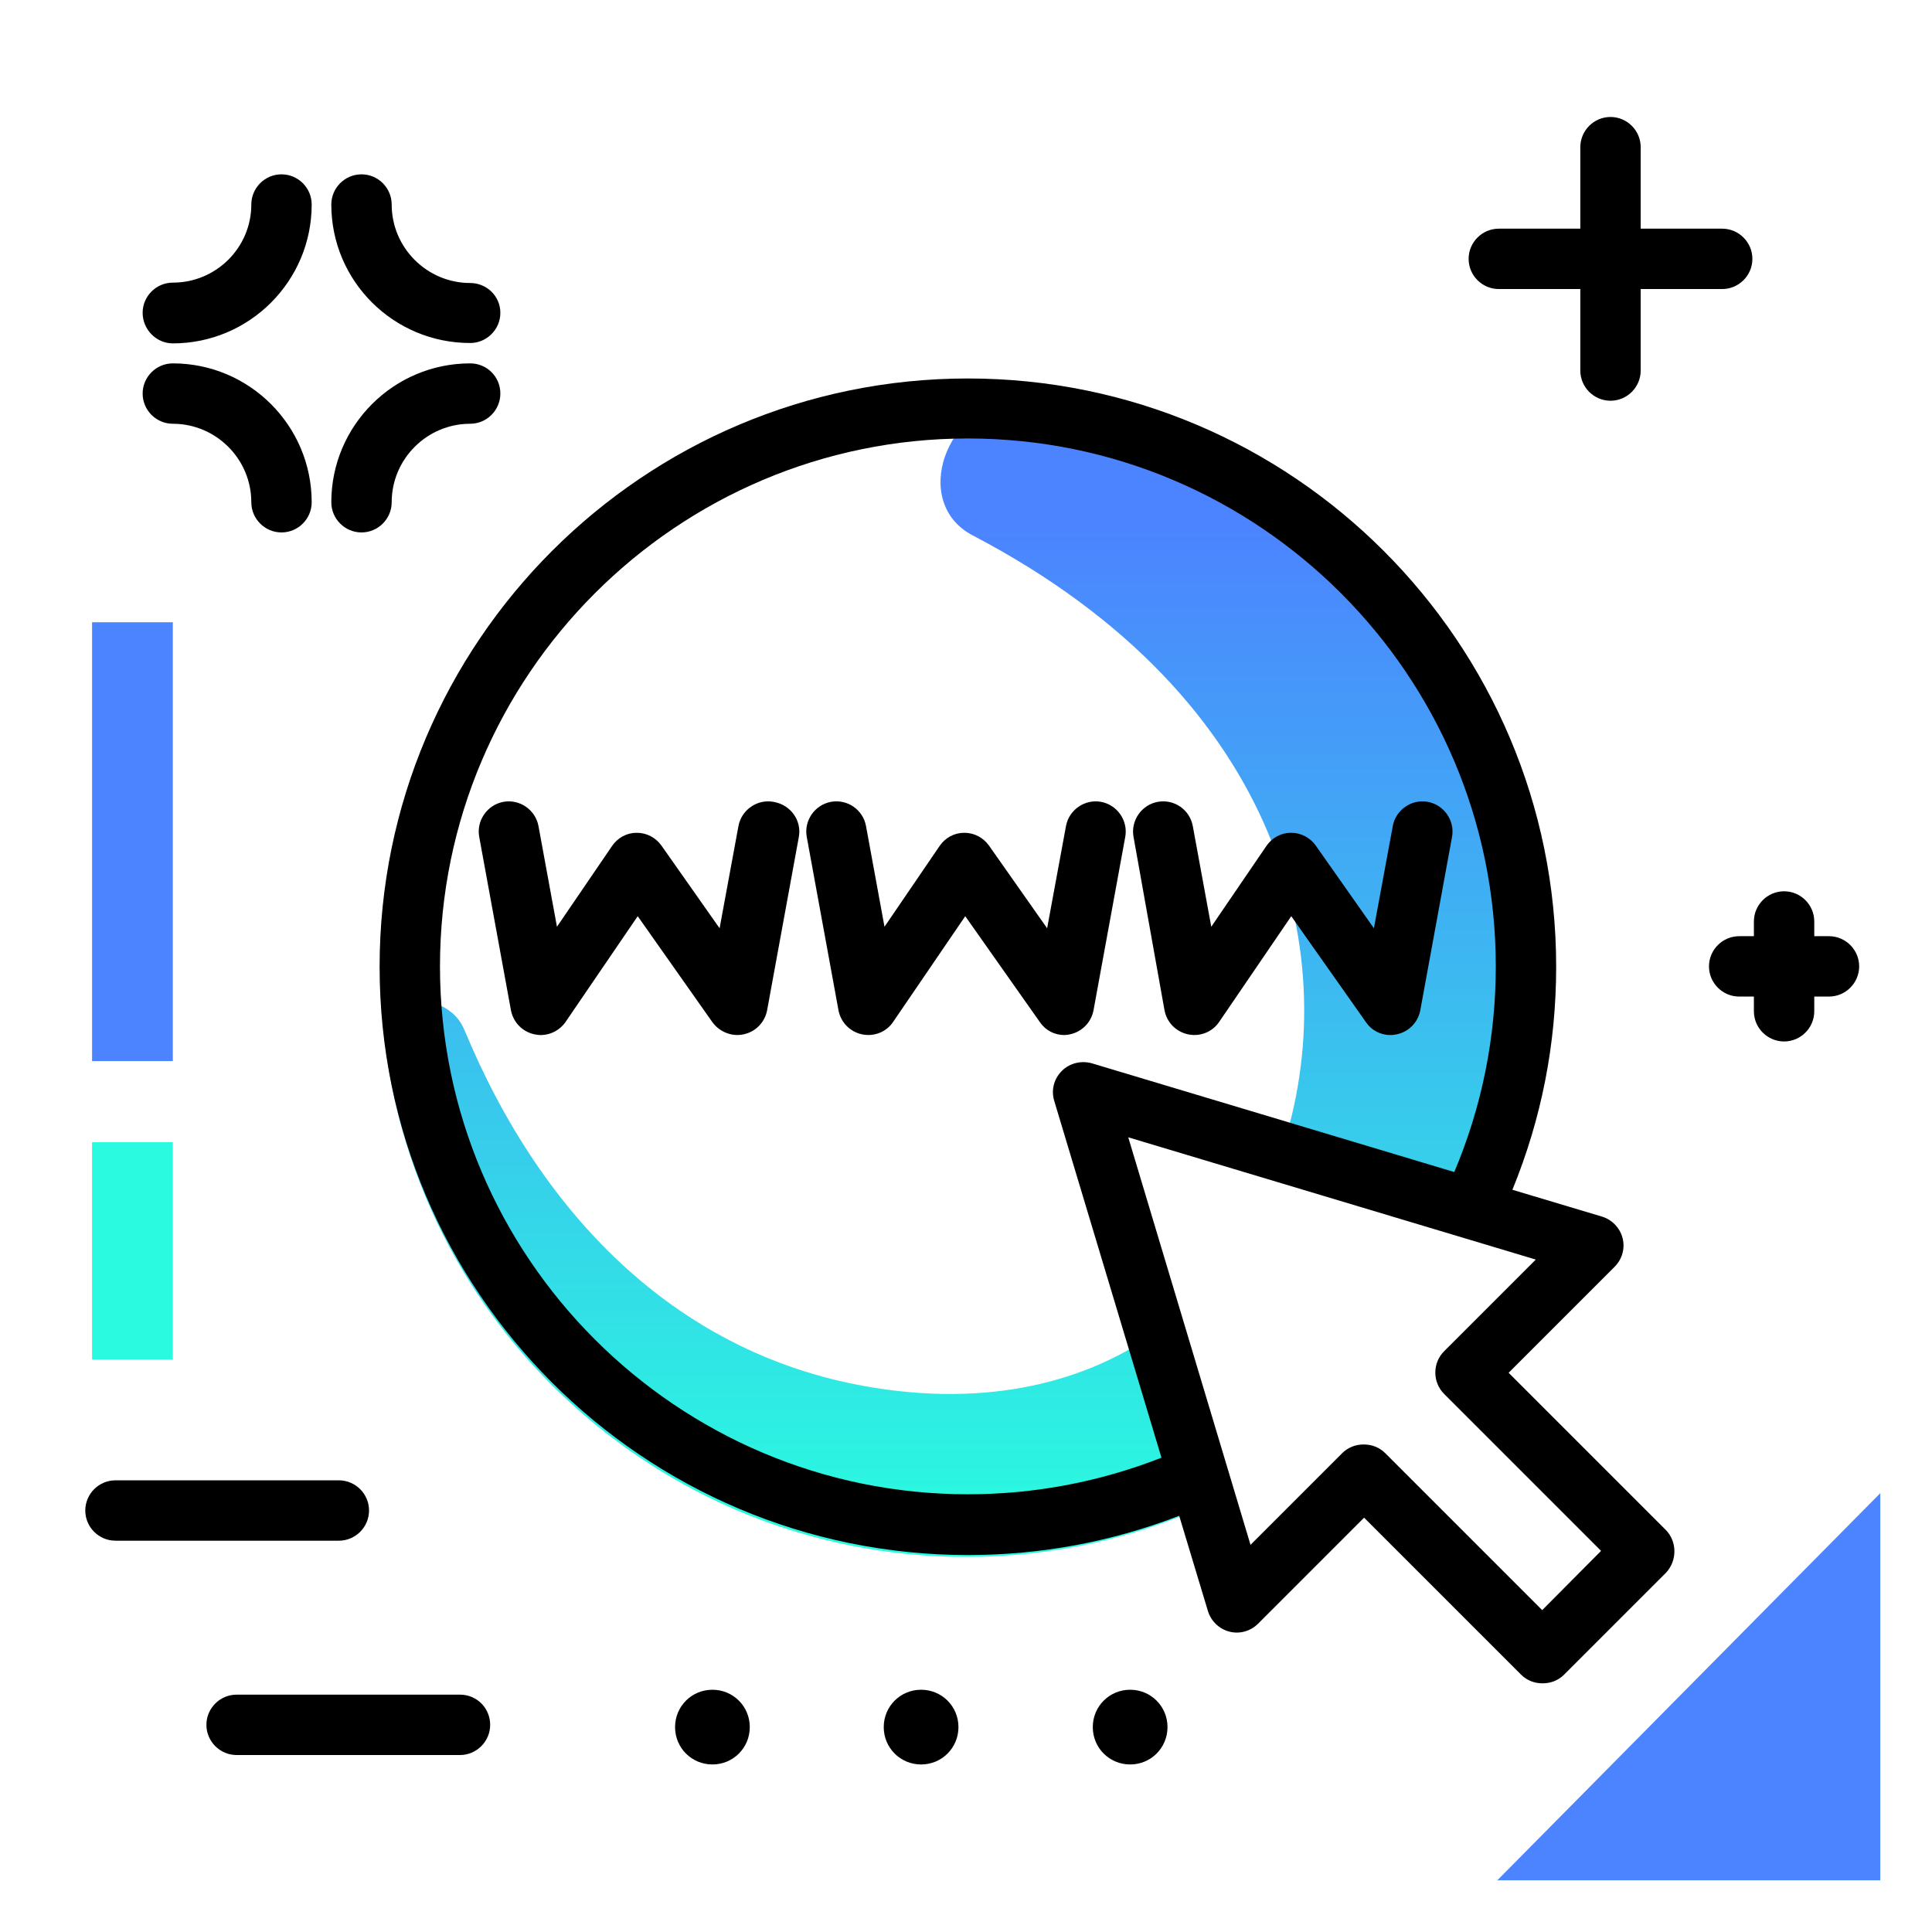 <svg version="1.1" id="Layer_1" xmlns="http://www.w3.org/2000/svg" xmlns:xlink="http://www.w3.org/1999/xlink" x="0px" y="0px" viewBox="0 0 512 512" enable-background="new 0 0 512 512" xml:space="preserve">
<linearGradient id="SVGID_1_" gradientUnits="userSpaceOnUse" x1="256.071" y1="403.954" x2="256.071" y2="137.983" class="gradient-element">
	<stop offset="0" class="primary-color-gradient" style="stop-color: #2AFADF"></stop>
	<stop offset="1" class="secondary-color-gradient" style="stop-color: #4C83FF"></stop>
</linearGradient>
<path fill="url(#SVGID_1_)" d="M269.6,106.5h0.6c11.4,0,22.6,1.1,33.5,3.3C366,130,411.1,188.4,411.1,257.4c0,23.2-5.1,45.2-14.2,65
	l-57.3-17.2c16.8-50.5,1.2-119.9-81.8-163.3C241.1,133.2,250.9,106.6,269.6,106.5z M306.2,353.2c-16.2,11.5-41,19.9-74.3,14.6
	c-51.5-8.1-88.1-44.9-108.8-94.8c-3.6-8.7-14.6-9.2-22-6.7c4.6,81.5,72.2,146.3,154.9,146.3c22.8,0,44.5-4.9,64-13.8L306.2,353.2z"></path>
<path d="M441.4,405.4l-41.6-41.6l28.1-28.1c2-2,2.8-4.9,2.1-7.6c-0.7-2.7-2.8-4.9-5.5-5.7l-23.7-7.1c7.7-18.8,11.6-38.6,11.6-59.1
	c0-86-69.9-155.9-155.9-155.9c-86,0-155.9,69.9-155.9,155.9c0,86,69.9,155.9,155.9,155.9c19.3,0,38.1-3.5,56-10.4l7.6,25.2
	c0.8,2.7,3,4.8,5.7,5.5c2.7,0.7,5.6-0.1,7.6-2.1l28.1-28.1l41.6,41.6c1.5,1.5,3.5,2.3,5.7,2.3s4.2-0.8,5.7-2.3l27-27
	C444.5,413.6,444.5,408.5,441.4,405.4z M256.5,396c-77.1,0-139.9-62.8-139.9-139.9c0-77.1,62.8-139.9,139.9-139.9
	c77.2,0,139.9,62.8,139.9,139.9c0,18.9-3.7,37.2-11,54.5c0,0,0,0,0,0l-96-28.8c-2.8-0.8-5.9-0.1-8,2c-2.1,2.1-2.9,5.1-2,8l28.4,94.5
	C291.5,392.7,274.2,396,256.5,396z M408.7,426.7l-41.6-41.6c-1.5-1.5-3.5-2.3-5.7-2.3s-4.2,0.8-5.7,2.3l-24.3,24.3l-32.4-108
	l108,32.4l-24.3,24.3c-3.1,3.1-3.1,8.2,0,11.3l41.6,41.6L408.7,426.7z M211.7,221.8l-8.4,45.9c-0.6,3.2-3,5.7-6.2,6.4
	c-3.1,0.7-6.4-0.6-8.3-3.2l-19.8-28.1l-19.1,28c-1.5,2.2-4,3.5-6.6,3.5c-0.6,0-1.1-0.1-1.7-0.2c-3.2-0.7-5.6-3.2-6.2-6.4l-8.4-45.9
	c-0.8-4.3,2.1-8.5,6.4-9.3c4.3-0.8,8.5,2.1,9.3,6.4l4.9,26.7l14.6-21.4c1.5-2.2,3.9-3.5,6.5-3.5c0,0,0,0,0.1,0c2.6,0,5,1.3,6.5,3.4
	l15.4,21.9l5-27.1c0.8-4.3,5-7.2,9.3-6.4C209.6,213.3,212.5,217.5,211.7,221.8z M282.1,274.3c-2.6,0-5-1.2-6.5-3.4l-19.8-28.1
	l-19.1,28c-1.8,2.7-5.1,4-8.3,3.3c-3.2-0.7-5.6-3.2-6.2-6.4l-8.4-45.9c-0.8-4.3,2.1-8.5,6.4-9.3c4.4-0.8,8.5,2.1,9.3,6.4l4.9,26.7
	l14.6-21.4c1.5-2.2,3.9-3.5,6.5-3.5c0,0,0,0,0.1,0c2.6,0,5,1.3,6.5,3.4l15.4,21.9l5-27.1c0.8-4.3,5-7.2,9.3-6.4
	c4.3,0.8,7.2,5,6.4,9.3l-8.4,45.9c-0.6,3.2-3,5.7-6.2,6.4C283.2,274.2,282.6,274.3,282.1,274.3z M300.4,221.8
	c-0.8-4.3,2.1-8.5,6.4-9.3c4.4-0.8,8.5,2.1,9.3,6.4l4.9,26.7l14.6-21.4c1.5-2.2,3.9-3.5,6.5-3.5c0,0,0,0,0.1,0c2.6,0,5,1.3,6.5,3.4
	l15.4,21.9l5-27.1c0.8-4.3,5-7.2,9.3-6.4c4.3,0.8,7.2,5,6.4,9.3l-8.4,45.9c-0.6,3.2-3,5.7-6.2,6.4c-0.6,0.1-1.1,0.2-1.7,0.2
	c-2.6,0-5-1.2-6.5-3.4l-19.8-28.1l-19.1,28c-1.8,2.7-5.1,4-8.3,3.3c-3.2-0.7-5.6-3.2-6.2-6.4L300.4,221.8z"></path>
<g>
	<path fill="#4C83FF" class="secondary-color" d="M498.3,395.7v102.6H396.8L498.3,395.7z M45.8,281.2V164.9H24.4v116.3H45.8z"></path>
	<path fill="#2AFADF" class="primary-color" d="M24.4,360.3v-57.6h21.4v57.6H24.4z"></path>
</g>
<path d="M132.6,104.3c0,4.4-3.6,8-8,8c-11.4,0-20.8,9.3-20.8,20.8c0,4.4-3.6,8-8,8s-8-3.6-8-8c0-20.3,16.5-36.8,36.8-36.8
	C129,96.3,132.6,99.8,132.6,104.3z M45.8,112.3c11.4,0,20.8,9.3,20.8,20.8c0,4.4,3.6,8,8,8s8-3.6,8-8c0-20.3-16.5-36.8-36.8-36.8
	c-4.4,0-8,3.6-8,8S41.4,112.3,45.8,112.3z M45.8,91c20.3,0,36.8-16.5,36.8-36.8c0-4.4-3.6-8-8-8s-8,3.6-8,8
	c0,11.4-9.3,20.7-20.8,20.7c-4.4,0-8,3.6-8,8S41.4,91,45.8,91z M124.6,75c-11.4,0-20.8-9.3-20.8-20.8c0-4.4-3.6-8-8-8s-8,3.6-8,8
	c0,20.3,16.5,36.7,36.8,36.7c4.4,0,8-3.6,8-8S129,75,124.6,75z M484.7,248.1h-3.9v-3.9c0-4.4-3.6-8-8-8s-8,3.6-8,8v3.9h-3.9
	c-4.4,0-8,3.6-8,8s3.6,8,8,8h3.9v3.9c0,4.4,3.6,8,8,8s8-3.6,8-8v-3.9h3.9c4.4,0,8-3.6,8-8S489.1,248.1,484.7,248.1z M97.8,400.3
	c0-4.4-3.6-8-8-8H30.6c-4.4,0-8,3.6-8,8s3.6,8,8,8h59.2C94.2,408.3,97.8,404.7,97.8,400.3z M121.9,449.1H62.7c-4.4,0-8,3.6-8,8
	s3.6,8,8,8h59.2c4.4,0,8-3.6,8-8S126.4,449.1,121.9,449.1z M456.4,76.6c4.4,0,8-3.6,8-8s-3.6-8-8-8h-21.6V39c0-4.4-3.6-8-8-8
	s-8,3.6-8,8v21.6h-21.6c-4.4,0-8,3.6-8,8s3.6,8,8,8h21.6v21.6c0,4.4,3.6,8,8,8s8-3.6,8-8V76.6H456.4z M198.7,457.7
	c0,5.5-4.4,9.9-9.9,9.9s-9.9-4.4-9.9-9.9s4.4-9.9,9.9-9.9S198.7,452.2,198.7,457.7z M254,457.7c0,5.5-4.4,9.9-9.9,9.9
	c-5.5,0-9.9-4.4-9.9-9.9s4.4-9.9,9.9-9.9C249.6,447.8,254,452.2,254,457.7z M309.4,457.7c0,5.5-4.4,9.9-9.9,9.9
	c-5.5,0-9.9-4.4-9.9-9.9s4.4-9.9,9.9-9.9C305,447.8,309.4,452.2,309.4,457.7z"></path>
</svg>